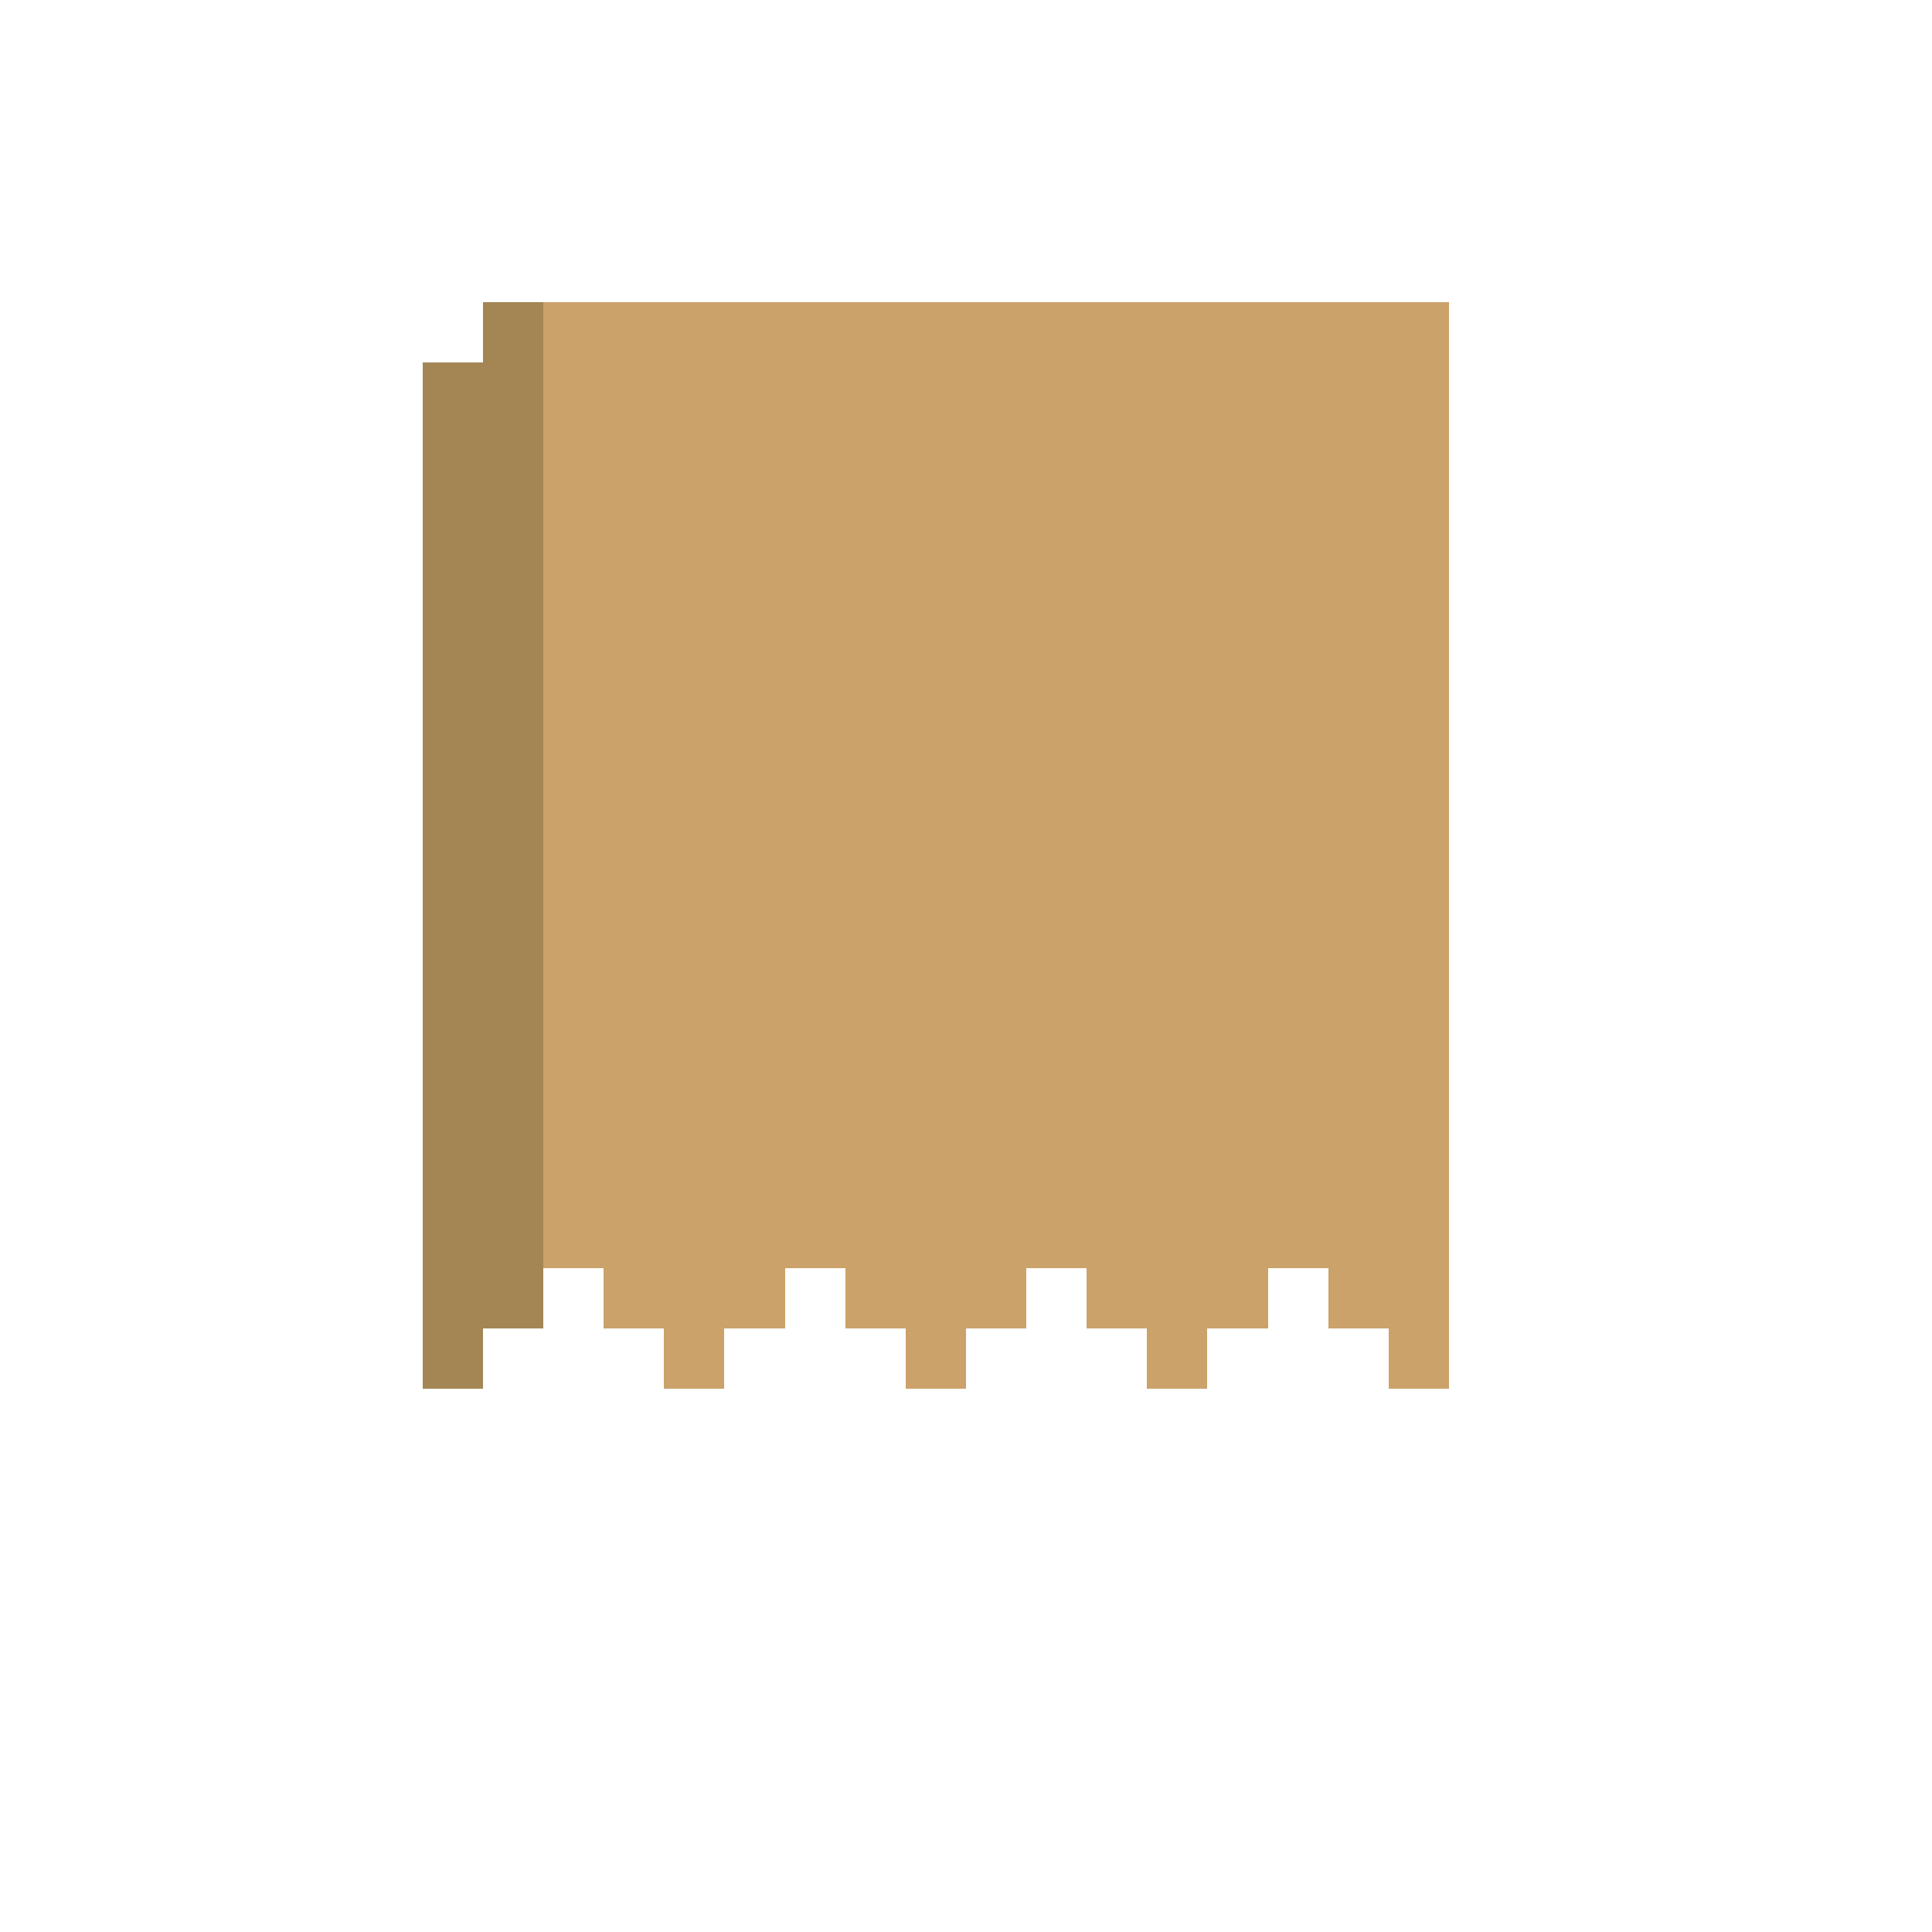 <svg width="320" height="320" viewBox="0 0 320 320" xmlns="http://www.w3.org/2000/svg" shape-rendering="crispEdges"><rect width="100%" height="100%" fill="none" /><rect width="10" height="10" x="80" y="50" fill="#a38654" /><rect width="150" height="10" x="90" y="50" fill="#caa26a" /><rect width="20" height="10" x="70" y="60" fill="#a38654" /><rect width="150" height="10" x="90" y="60" fill="#caa26a" /><rect width="20" height="10" x="70" y="70" fill="#a38654" /><rect width="150" height="10" x="90" y="70" fill="#caa26a" /><rect width="20" height="10" x="70" y="80" fill="#a38654" /><rect width="150" height="10" x="90" y="80" fill="#caa26a" /><rect width="20" height="10" x="70" y="90" fill="#a38654" /><rect width="150" height="10" x="90" y="90" fill="#caa26a" /><rect width="20" height="10" x="70" y="100" fill="#a38654" /><rect width="150" height="10" x="90" y="100" fill="#caa26a" /><rect width="20" height="10" x="70" y="110" fill="#a38654" /><rect width="150" height="10" x="90" y="110" fill="#caa26a" /><rect width="20" height="10" x="70" y="120" fill="#a38654" /><rect width="150" height="10" x="90" y="120" fill="#caa26a" /><rect width="20" height="10" x="70" y="130" fill="#a38654" /><rect width="150" height="10" x="90" y="130" fill="#caa26a" /><rect width="20" height="10" x="70" y="140" fill="#a38654" /><rect width="150" height="10" x="90" y="140" fill="#caa26a" /><rect width="20" height="10" x="70" y="150" fill="#a38654" /><rect width="150" height="10" x="90" y="150" fill="#caa26a" /><rect width="20" height="10" x="70" y="160" fill="#a38654" /><rect width="150" height="10" x="90" y="160" fill="#caa26a" /><rect width="20" height="10" x="70" y="170" fill="#a38654" /><rect width="150" height="10" x="90" y="170" fill="#caa26a" /><rect width="20" height="10" x="70" y="180" fill="#a38654" /><rect width="150" height="10" x="90" y="180" fill="#caa26a" /><rect width="20" height="10" x="70" y="190" fill="#a38654" /><rect width="150" height="10" x="90" y="190" fill="#caa26a" /><rect width="20" height="10" x="70" y="200" fill="#a38654" /><rect width="150" height="10" x="90" y="200" fill="#caa26a" /><rect width="20" height="10" x="70" y="210" fill="#a38654" /><rect width="30" height="10" x="100" y="210" fill="#caa26a" /><rect width="30" height="10" x="140" y="210" fill="#caa26a" /><rect width="30" height="10" x="180" y="210" fill="#caa26a" /><rect width="20" height="10" x="220" y="210" fill="#caa26a" /><rect width="10" height="10" x="70" y="220" fill="#a38654" /><rect width="10" height="10" x="110" y="220" fill="#caa26a" /><rect width="10" height="10" x="150" y="220" fill="#caa26a" /><rect width="10" height="10" x="190" y="220" fill="#caa26a" /><rect width="10" height="10" x="230" y="220" fill="#caa26a" /></svg>
